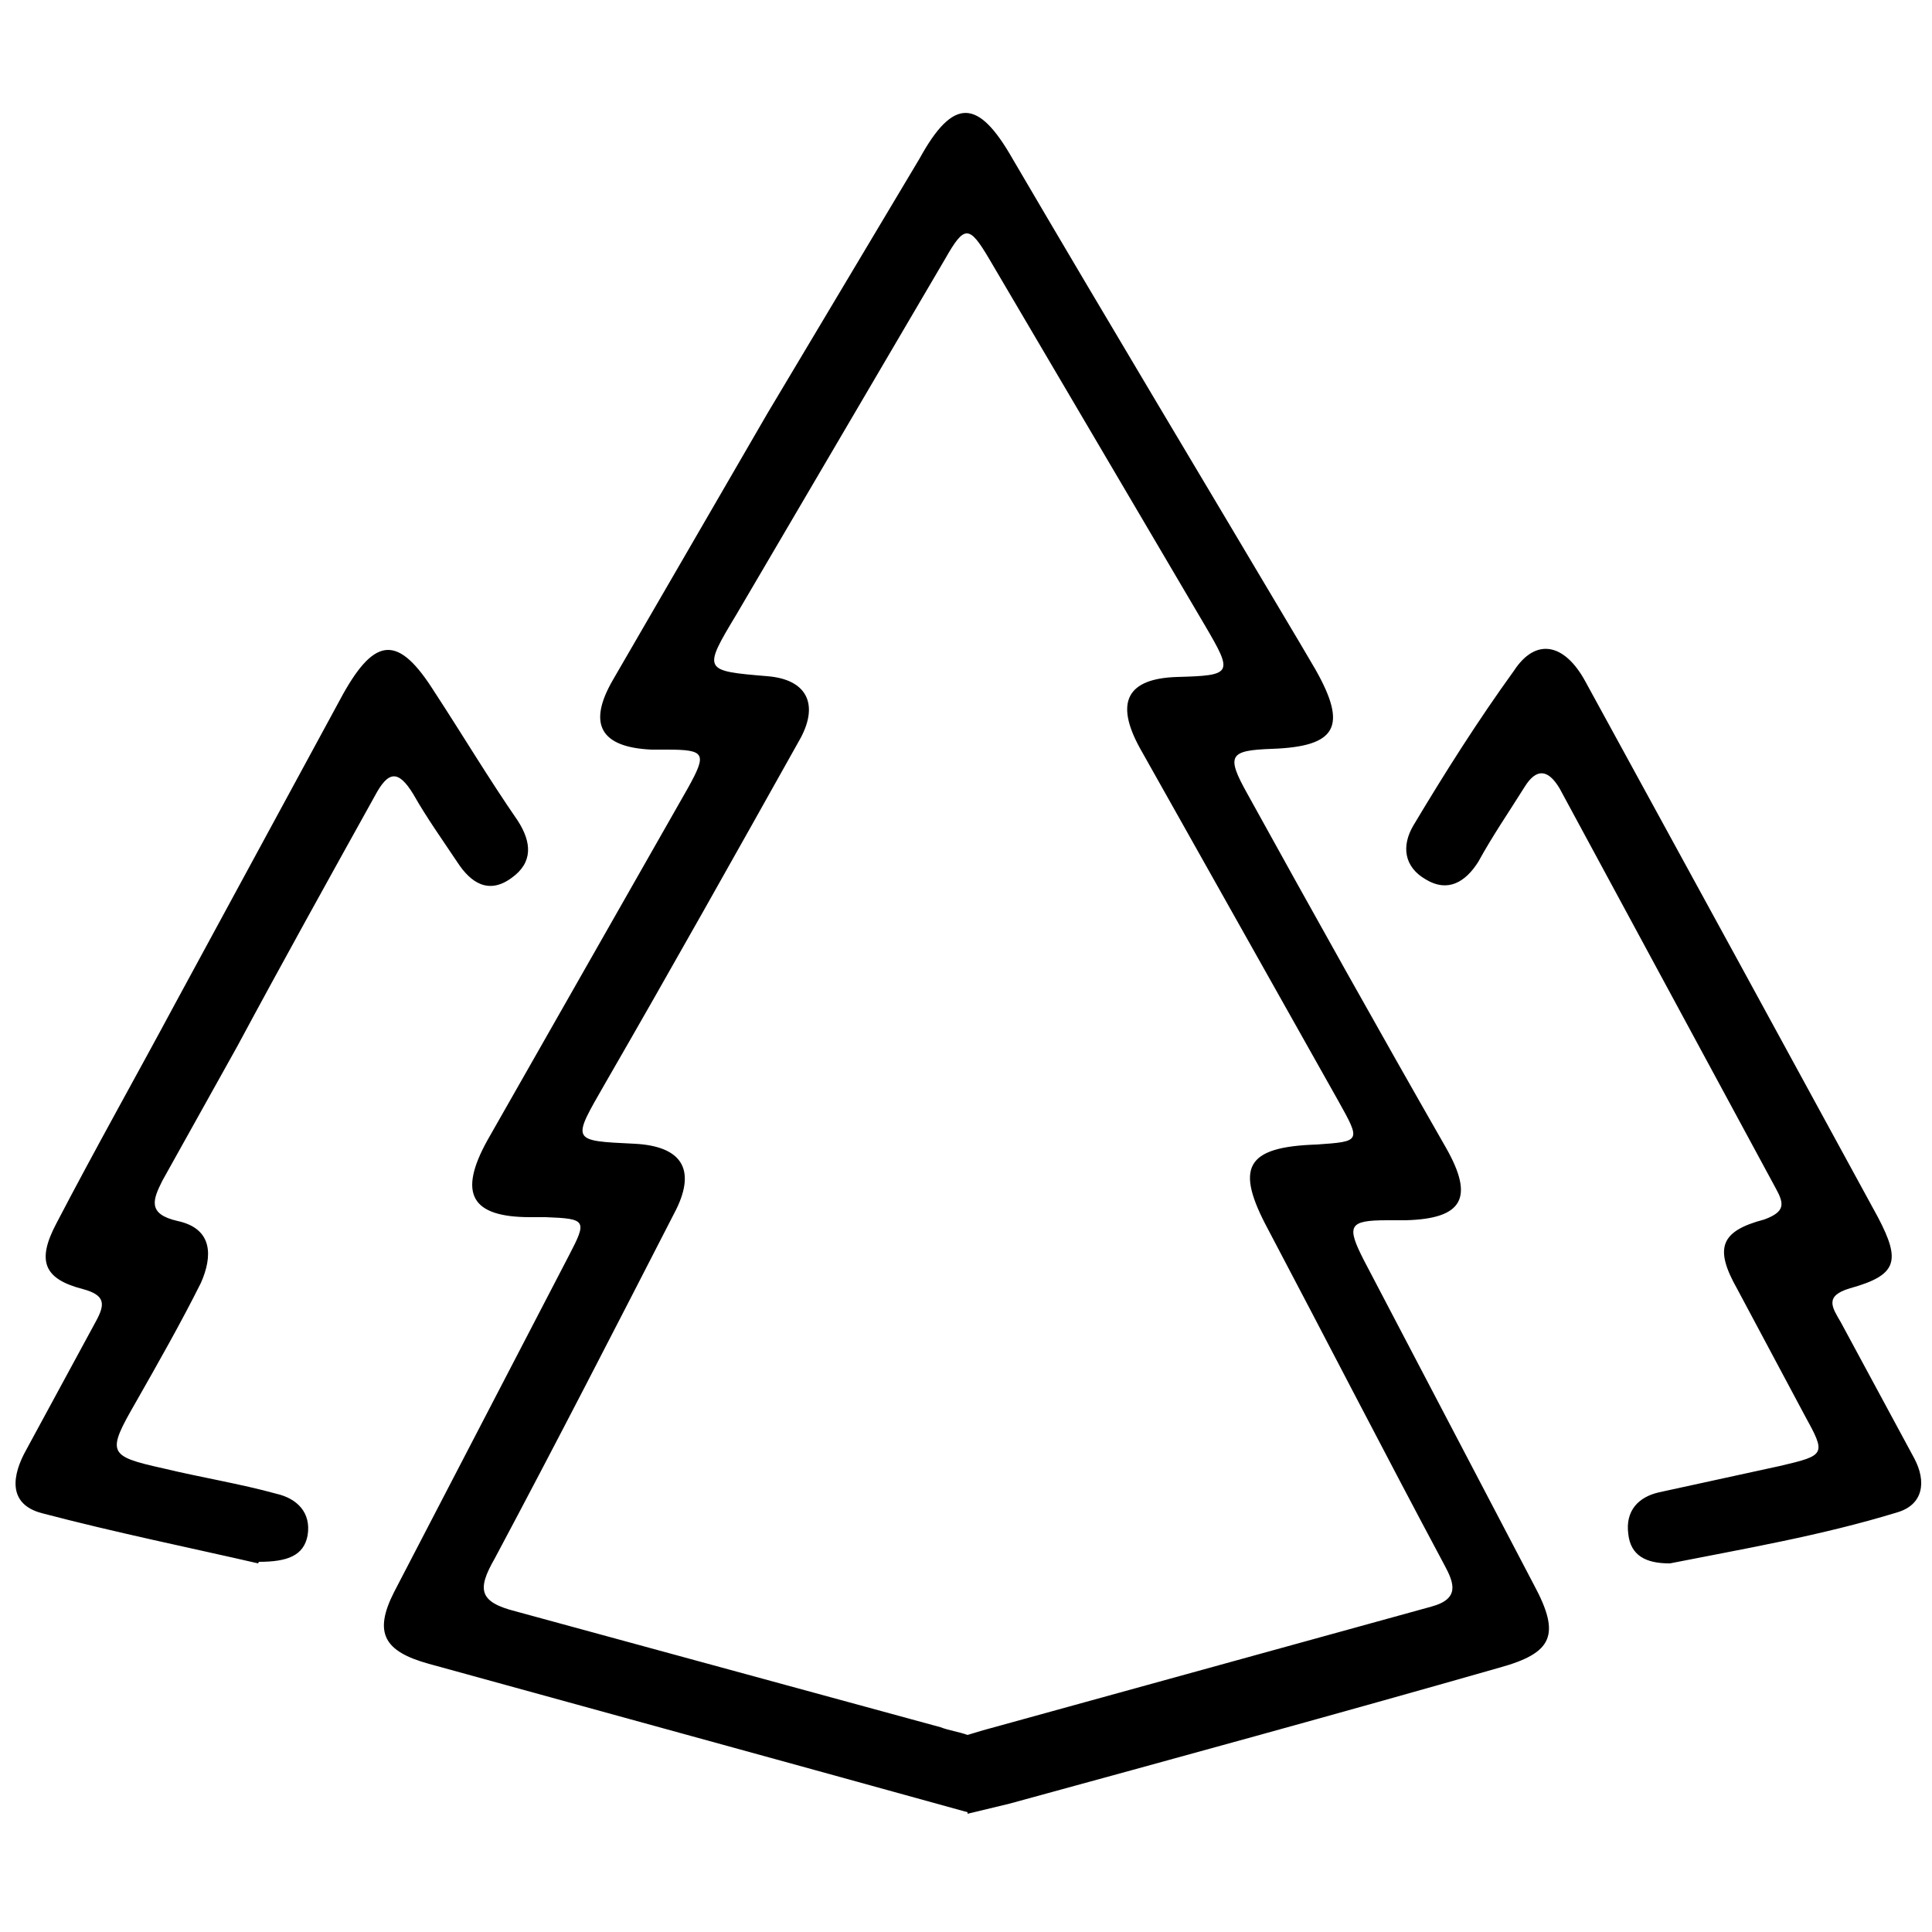 <svg xmlns="http://www.w3.org/2000/svg" version="1.1" viewBox="0 0 250 225" width="16" height="16">
	<path d="M125.2 222l-21-5.8-48.7-13.4c-5.8-1.6-7.2-4-4.5-9.3L73.6 150c2.4-4.6 2.3-4.8-3-5h-2c-7.6 0-9.4-3-5.5-10L89 89.5c2.5-4.5 2.3-5-2.7-5h-2c-6.6-.3-8.3-3.3-5-9L99.3 41 119 8C123.4 0 126.6.3 131 8c12.3 21 24.8 41.8 37.2 62.7l2 3.4c4.2 7.4 2.8 10-5.6 10.3-5.5.2-6 .8-3.2 5.8 8.5 15.4 17 30.6 25.7 45.8 3.7 6.5 2.2 9.2-5.2 9.4h-2.4c-5 0-5.3.7-3 5.2l22 42c3.5 6.5 2.4 8.8-4.5 10.7-21 6-42.2 11.8-63.4 17.6l-5.4 1.3zm0-10l2-.6 58-16c3.7-1 3-3 1.7-5.4-7.7-14.4-15.2-29-22.8-43.4-4.3-8-3-10.7 6.3-11 5.7-.4 5.7-.4 2.8-5.6l-25.7-45.7c-3.3-6-1.6-9 4.8-9.2 7.2-.2 7.3-.4 3.6-6.7L128 21c-2.6-4.4-3.2-4.4-5.7 0l-27 46c-4.4 7.3-4.3 7.3 4 8 5 .4 6.7 3.5 4.3 8-8.4 15-16.7 29.8-25.3 44.7-4.3 7.5-4.5 7.4 3.8 7.8 6 .3 8 3.2 5.4 8.5-7.7 15-15.5 30.2-23.5 45.2-2.3 4-2 5.6 2.7 6.8l55 15c1 .4 2.4.6 3.5 1zM216 189.8c-3 0-5-1-5.3-3.8-.4-3 1.3-4.8 4-5.4l15.6-3.4c6-1.4 6-1.5 3.2-6.6l-8.7-16.3c-3-5.3-2.2-7.5 3.5-9 2.7-1 2.6-2 1.5-4l-28-51.8c-1.5-2.5-3-2.6-4.5-.2-2 3.2-4.2 6.4-6 9.7-1.7 2.7-4 4-6.8 2.3-2.8-1.6-3.2-4.3-1.6-7 4-6.7 8.3-13.5 13-20 2.8-4.3 6.5-3.6 9.2 1.3L225 112l18 33c3 5.7 2.5 7.5-3.6 9.2-3.4 1-2.3 2.5-1.2 4.4l9.5 17.6c1.6 3 1.2 6-2.2 7-9.8 3-19.8 4.7-29.4 6.6zM33.4 189.8c-8.7-2-18.5-4-28-6.5-4.5-1.2-3.8-5-2-8.2l9-16.6c1.2-2.2 1.3-3.4-1.7-4.2-5-1.3-6-3.6-3.4-8.5 5-9.6 10.3-19 15.4-28.5l21.7-40c4.2-7.5 7.2-7.6 11.8-.3 3.6 5.5 7 11.2 10.8 16.7 1.8 2.8 2 5.4-.8 7.4-3 2.2-5.3.6-7-2-2-3-4-5.8-5.7-8.8-2-3.3-3.3-3-5 .2-6 10.8-12 21.6-17.8 32.4L21 140.3c-1.2 2.4-2 4.3 2 5.2 4.6 1 4.5 4.6 3 8-2.6 5.2-5.5 10.3-8.4 15.4-3.8 6.6-3.7 7 3.5 8.6 5 1.2 10 2 14.7 3.3 2.6.6 4.5 2.4 4 5.4-.5 2.6-2.6 3.4-6.3 3.4z" fill="#000000" />
</svg>